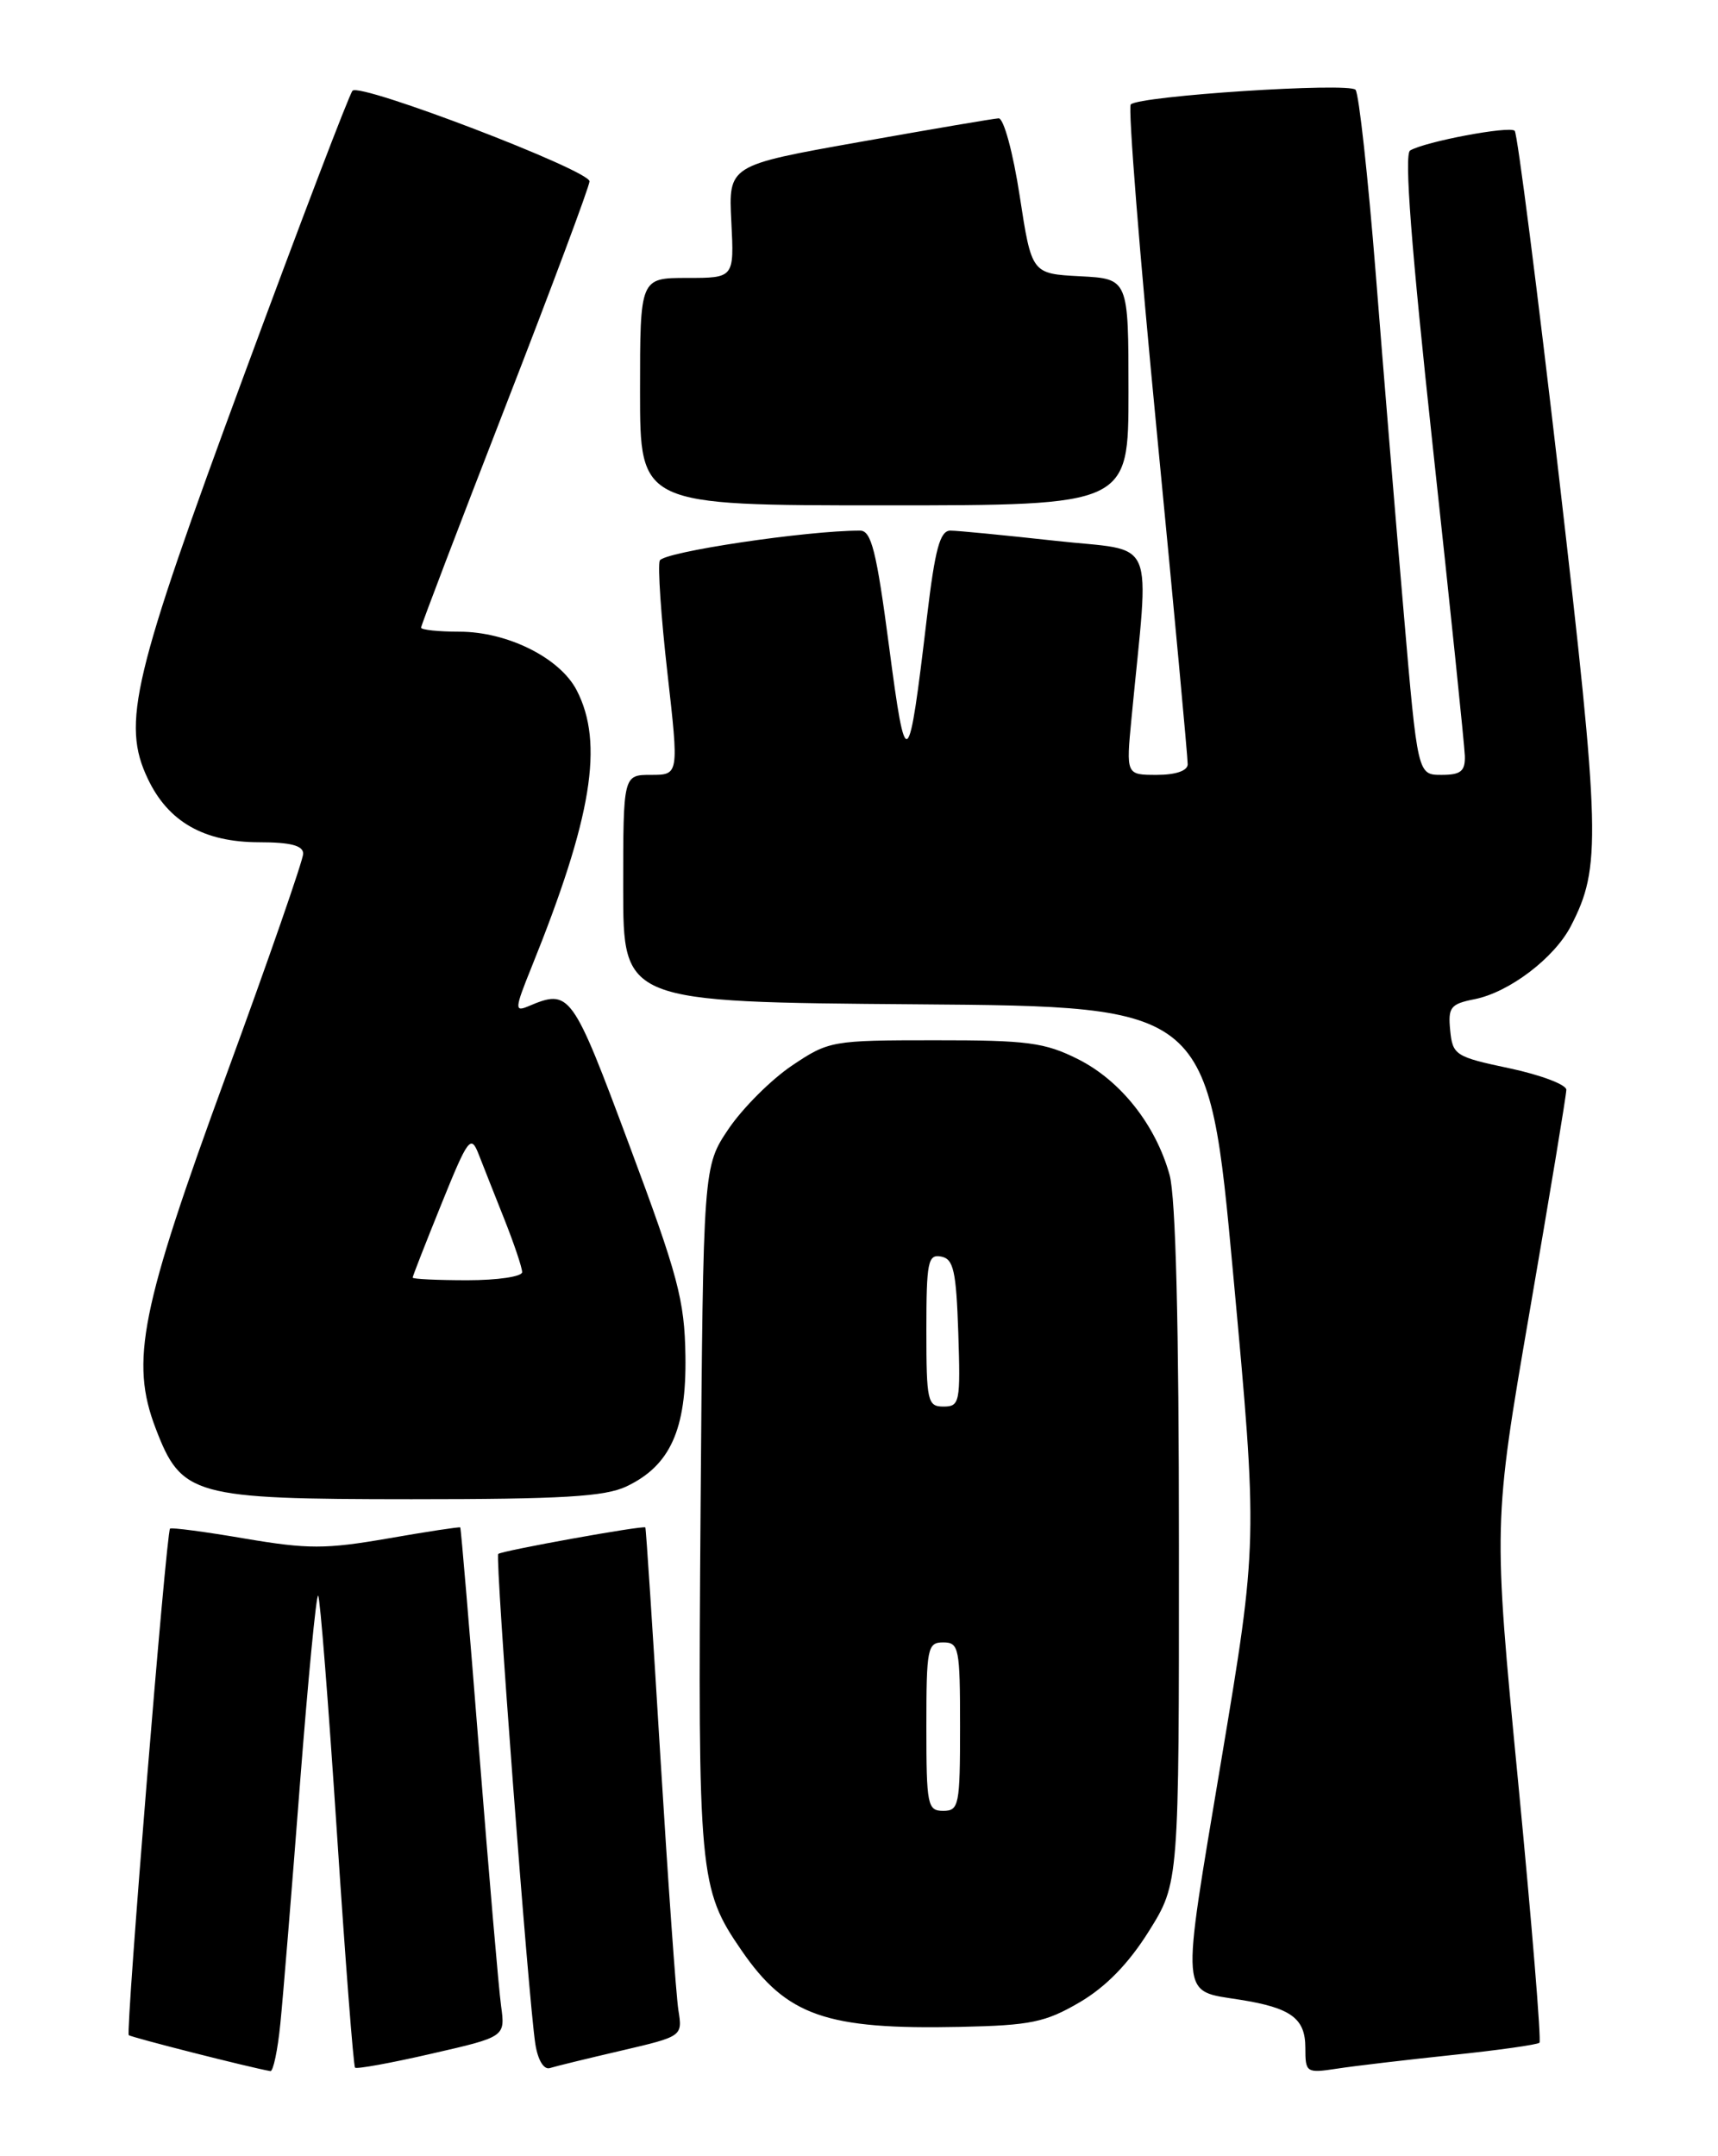 <?xml version="1.0" encoding="UTF-8" standalone="no"?>
<!DOCTYPE svg PUBLIC "-//W3C//DTD SVG 1.1//EN" "http://www.w3.org/Graphics/SVG/1.1/DTD/svg11.dtd" >
<svg xmlns="http://www.w3.org/2000/svg" xmlns:xlink="http://www.w3.org/1999/xlink" version="1.1" viewBox="0 0 204 256">
 <g >
 <path fill="currentColor"
d=" M 33.29 240.25 C 33.61 237.09 34.66 224.27 35.62 211.77 C 36.59 199.27 37.56 189.22 37.78 189.45 C 38.01 189.67 39.00 202.30 40.00 217.50 C 41.00 232.70 41.97 245.30 42.16 245.49 C 42.35 245.68 46.44 244.94 51.25 243.83 C 60.00 241.83 60.00 241.83 59.50 238.16 C 59.22 236.15 58.06 222.57 56.90 208.00 C 55.75 193.43 54.74 181.43 54.65 181.35 C 54.57 181.26 50.70 181.85 46.06 182.66 C 38.66 183.94 36.56 183.94 29.06 182.67 C 24.35 181.86 20.36 181.34 20.19 181.49 C 19.74 181.92 14.90 241.24 15.29 241.63 C 15.56 241.89 29.76 245.50 32.11 245.90 C 32.44 245.95 32.98 243.41 33.29 240.25 Z  M 73.77 243.47 C 81.05 241.77 81.05 241.77 80.55 238.64 C 80.28 236.91 79.32 223.35 78.41 208.50 C 77.51 193.65 76.71 181.43 76.63 181.35 C 76.40 181.08 59.54 184.12 59.16 184.50 C 58.77 184.90 62.75 237.44 63.57 242.70 C 63.87 244.59 64.57 245.76 65.29 245.54 C 65.95 245.33 69.77 244.40 73.77 243.47 Z  M 172.44 243.99 C 177.91 243.42 182.57 242.76 182.80 242.53 C 183.03 242.30 181.89 228.33 180.26 211.49 C 177.30 180.87 177.30 180.87 181.64 155.68 C 184.03 141.83 185.99 130.00 185.99 129.39 C 186.00 128.78 182.96 127.63 179.25 126.84 C 172.81 125.48 172.49 125.27 172.20 122.34 C 171.93 119.59 172.23 119.20 175.11 118.63 C 179.22 117.81 184.57 113.74 186.53 109.95 C 190.14 102.96 190.05 99.29 185.14 56.80 C 182.55 34.42 180.18 15.85 179.86 15.53 C 179.25 14.92 169.21 16.81 167.44 17.87 C 166.72 18.30 167.58 29.43 170.13 53.00 C 172.19 71.97 173.90 88.51 173.94 89.75 C 173.99 91.57 173.46 92.00 171.17 92.00 C 168.33 92.00 168.33 92.00 166.68 72.75 C 165.76 62.16 164.27 44.05 163.36 32.50 C 162.44 20.95 161.36 11.12 160.96 10.66 C 160.17 9.76 135.29 11.38 134.27 12.40 C 133.93 12.73 135.32 30.22 137.36 51.25 C 139.40 72.29 141.05 90.06 141.03 90.75 C 141.01 91.52 139.59 92.00 137.36 92.00 C 133.71 92.00 133.71 92.00 134.36 85.25 C 136.48 63.09 137.54 65.57 125.33 64.21 C 119.32 63.55 113.71 63.00 112.85 63.00 C 111.62 63.00 111.03 65.16 110.07 73.25 C 107.87 91.84 107.58 92.06 105.57 76.75 C 104.08 65.45 103.47 63.00 102.13 63.00 C 95.79 62.99 78.73 65.54 78.34 66.56 C 78.09 67.22 78.49 73.22 79.25 79.88 C 80.62 92.00 80.62 92.00 77.31 92.00 C 74.00 92.00 74.00 92.00 74.00 105.49 C 74.00 118.97 74.00 118.97 108.75 119.24 C 143.50 119.50 143.50 119.50 146.43 151.27 C 149.36 183.04 149.36 183.04 145.00 209.10 C 140.20 237.81 140.08 236.28 147.26 237.43 C 153.30 238.39 155.00 239.64 155.00 243.12 C 155.00 246.09 155.11 246.16 158.75 245.61 C 160.81 245.29 166.97 244.57 172.44 243.99 Z  M 128.20 237.73 C 131.32 235.90 134.01 233.14 136.42 229.29 C 140.00 223.56 140.00 223.56 139.99 183.53 C 139.99 157.29 139.61 142.12 138.88 139.50 C 137.23 133.55 133.06 128.29 128.00 125.75 C 124.05 123.77 121.98 123.50 111.00 123.51 C 98.76 123.51 98.41 123.58 94.02 126.53 C 91.56 128.19 88.19 131.56 86.52 134.02 C 83.50 138.50 83.50 138.50 83.19 179.00 C 82.86 222.63 83.01 224.25 88.05 231.57 C 93.40 239.35 98.10 240.99 114.03 240.65 C 122.39 240.47 124.13 240.11 128.20 237.73 Z  M 74.39 176.48 C 79.58 174.02 81.52 169.73 81.39 161.00 C 81.29 154.36 80.52 151.48 74.74 136.00 C 67.92 117.71 67.68 117.38 62.72 119.48 C 61.09 120.17 61.12 119.77 63.10 114.87 C 70.30 97.05 71.73 88.25 68.48 81.96 C 66.49 78.11 60.26 75.00 54.54 75.00 C 52.04 75.00 50.00 74.78 50.00 74.52 C 50.00 74.25 54.50 62.46 60.00 48.30 C 65.50 34.15 70.00 22.10 70.00 21.53 C 69.99 20.21 42.79 9.80 41.86 10.77 C 41.48 11.17 35.69 26.35 28.99 44.50 C 15.72 80.43 14.42 85.88 17.55 92.46 C 19.97 97.57 24.21 99.99 30.75 100.00 C 34.50 100.00 36.00 100.39 36.00 101.36 C 36.00 102.10 31.90 113.91 26.88 127.61 C 16.67 155.48 15.44 161.63 18.48 169.58 C 21.55 177.62 22.90 177.99 48.85 178.00 C 66.75 178.00 71.83 177.70 74.39 176.48 Z  M 134.00 46.55 C 134.00 33.10 134.00 33.10 128.25 32.80 C 122.50 32.50 122.50 32.50 121.08 23.25 C 120.29 18.10 119.18 14.02 118.58 14.05 C 117.98 14.08 110.53 15.35 102.00 16.87 C 86.50 19.63 86.50 19.63 86.84 26.32 C 87.18 33.00 87.18 33.00 81.59 33.00 C 76.00 33.00 76.00 33.00 76.00 46.50 C 76.00 60.00 76.00 60.00 105.00 60.00 C 134.00 60.00 134.00 60.00 134.00 46.55 Z  M 110.00 205.00 C 110.00 195.67 110.13 195.00 112.00 195.00 C 113.87 195.00 114.00 195.67 114.00 205.00 C 114.00 214.33 113.87 215.00 112.00 215.00 C 110.13 215.00 110.00 214.33 110.00 205.00 Z  M 110.00 157.93 C 110.00 149.82 110.19 148.89 111.75 149.19 C 113.23 149.47 113.54 150.87 113.79 158.26 C 114.06 166.48 113.96 167.00 112.04 167.00 C 110.14 167.00 110.00 166.39 110.00 157.93 Z  M 49.00 151.69 C 49.00 151.52 50.54 147.59 52.42 142.94 C 55.57 135.15 55.91 134.69 56.82 137.00 C 57.36 138.38 58.74 141.88 59.90 144.79 C 61.05 147.69 62.00 150.51 62.00 151.04 C 62.00 151.57 59.08 152.00 55.50 152.00 C 51.92 152.00 49.00 151.86 49.00 151.69 Z "/>
</g>
</svg>